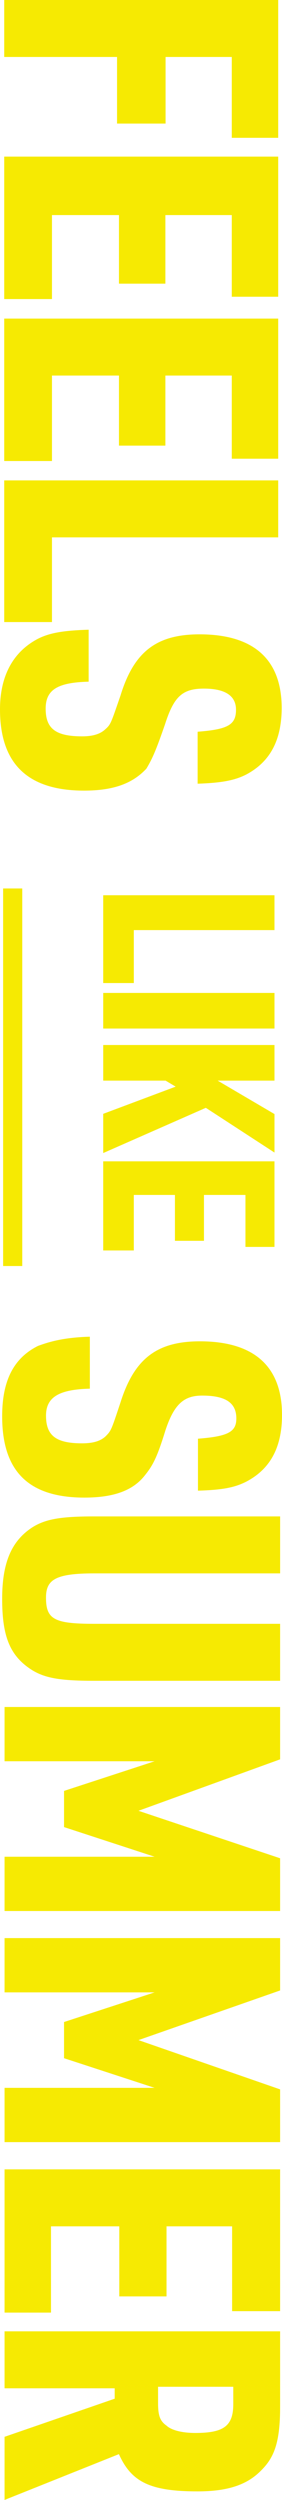 <svg xmlns="http://www.w3.org/2000/svg" viewBox="0 0 117.57 1038.922"><defs><style>.cls-1{fill:#f6ea02;fill-rule:evenodd;}</style></defs><g id="レイヤー_2" data-name="レイヤー 2"><g id="レイヤー_1-2" data-name="レイヤー 1"><path class="cls-1" d="M21.667,258.518H1.76V199.643H115.989v23.678H21.667ZM96.631,156.075H68.954v29.117H49.6V156.075H21.667v35.516H1.76V132.4H115.989v58.234H96.631Zm0-66.69H68.954v28.5H49.6v-28.5H21.667v34.9H1.76v-59.2H115.989v58.235H96.631Zm0-65.708h-27.6V51.355H48.8V23.677H1.76V0H115.989V57.274H96.631ZM15.679,265.531c4.959-2.56,10.879-3.52,21.278-3.84v21.6c-12.959.32-17.919,3.36-17.919,11.2,0,8.319,4.16,11.519,15.219,11.519,4.459,0,7.5-.96,9.579-2.88,2.4-2.112,2.4-2.56,6.4-14.079,5.6-18.238,15.037-25.437,32.955-25.437,22.558,0,34.237,10.4,34.237,30.557,0,13.439-4.8,22.4-14.719,27.677-4.959,2.56-10.719,3.52-20.318,3.84v-21.6c12.639-.96,16-2.88,16-9.119,0-5.92-4.64-8.8-13.384-8.8-9.014,0-12.534,3.359-16.213,14.846-3.84,11.071-5.28,14.271-7.767,18.43-5.832,6.24-13.831,9.12-25.99,9.12C11.519,328.565,0,317.366,0,294.808,0,280.569,5.687,270.81,15.679,265.531Z"/><path class="cls-1" d="M102.851,615.651c-4.959,2.56-10.044,3.52-20.318,3.84v-21.6c12.639-.96,16-2.88,16-8.408,0-6.631-4.639-9.51-14.238-9.51-7.466,0-11.679,3.359-15.359,14.558-3.5,11.359-5.279,14.559-8.639,18.719-4.959,6.239-12.959,9.119-25.118,9.119C11.66,622.371.9,611.172.9,588.614c0-14.239,4.363-24,14.922-29.277,4.96-1.822,10.879-3.52,21.638-3.84v21.6c-12.58.32-18.278,3.36-18.278,11.2,0,8.319,4.16,11.519,15.039,11.519,4.639,0,7.679-.96,9.759-2.88,2.4-2.4,2.4-2.56,6.239-14.079,5.759-18.238,15.2-25.437,33.117-25.437,22.558,0,34.237,10.4,34.237,30.557C117.57,601.413,112.77,610.372,102.851,615.651ZM13.58,634.663c5.439-3.36,11.678-4.479,25.6-4.479h77.61v23.677H39.177c-16.158,0-20,2.694-20,10.079,0,8.96,3.36,10.879,20,10.879h77.61V698.5H39.177c-15.2,0-21.6-1.28-27.517-5.6C3.5,686.978.9,678.659.9,664.42.9,649.222,4.887,640.263,13.58,634.663ZM116.787,731.14,57.735,752.525l59.052,19.731v21.918H1.9V771.616H64.455L26.7,759.3V744.259L64.455,731.94H1.9V709.382H116.787Zm0,96.046L57.735,847.824,116.787,868.3V890.22H1.9V867.662H64.455L26.7,855.343V840.305l37.757-12.319H1.9V805.428H116.787Zm0,133.279H96.772V925.216H69.427v29.117H49.736V925.216H21.259v35.849H1.9V901.538H116.787Zm0,39.74c0,15.18-2.577,21.278-8.177,26.718-5.6,5.6-13.438,8.442-26.237,8.442-20.158,0-27.677-4.123-32.8-15.482L1.9,1038.922v-26.238l45.915-15.838v-4.32H1.9V968.848H116.787Zm-19.535-8.319H65.9v6.719c0,5.28.8,7.52,3.532,9.44,2.067,1.919,6.547,3.039,11.99,3.039,11.835,0,15.835-2.879,15.835-12Z"/><path class="cls-1" d="M1.3,369.225H9.282V526.132H1.3Z"/><path class="cls-1" d="M102.334,518.192v-21.6h-17.3v19.065h-12.1V496.59H55.787v23.075H43.029v-37.04h71.406v35.567Zm-59.3-39.009v-16.3l30.2-11.3-4.2-2.5h-26v-14.8h71.406v14.8h-23.7l23.7,13.9v16l-28.628-18.6Zm0-66.543h71.406v14.8H43.029Zm12.758-4.106H43.029V372.045h71.406v14.487H55.787Z"/></g></g></svg>